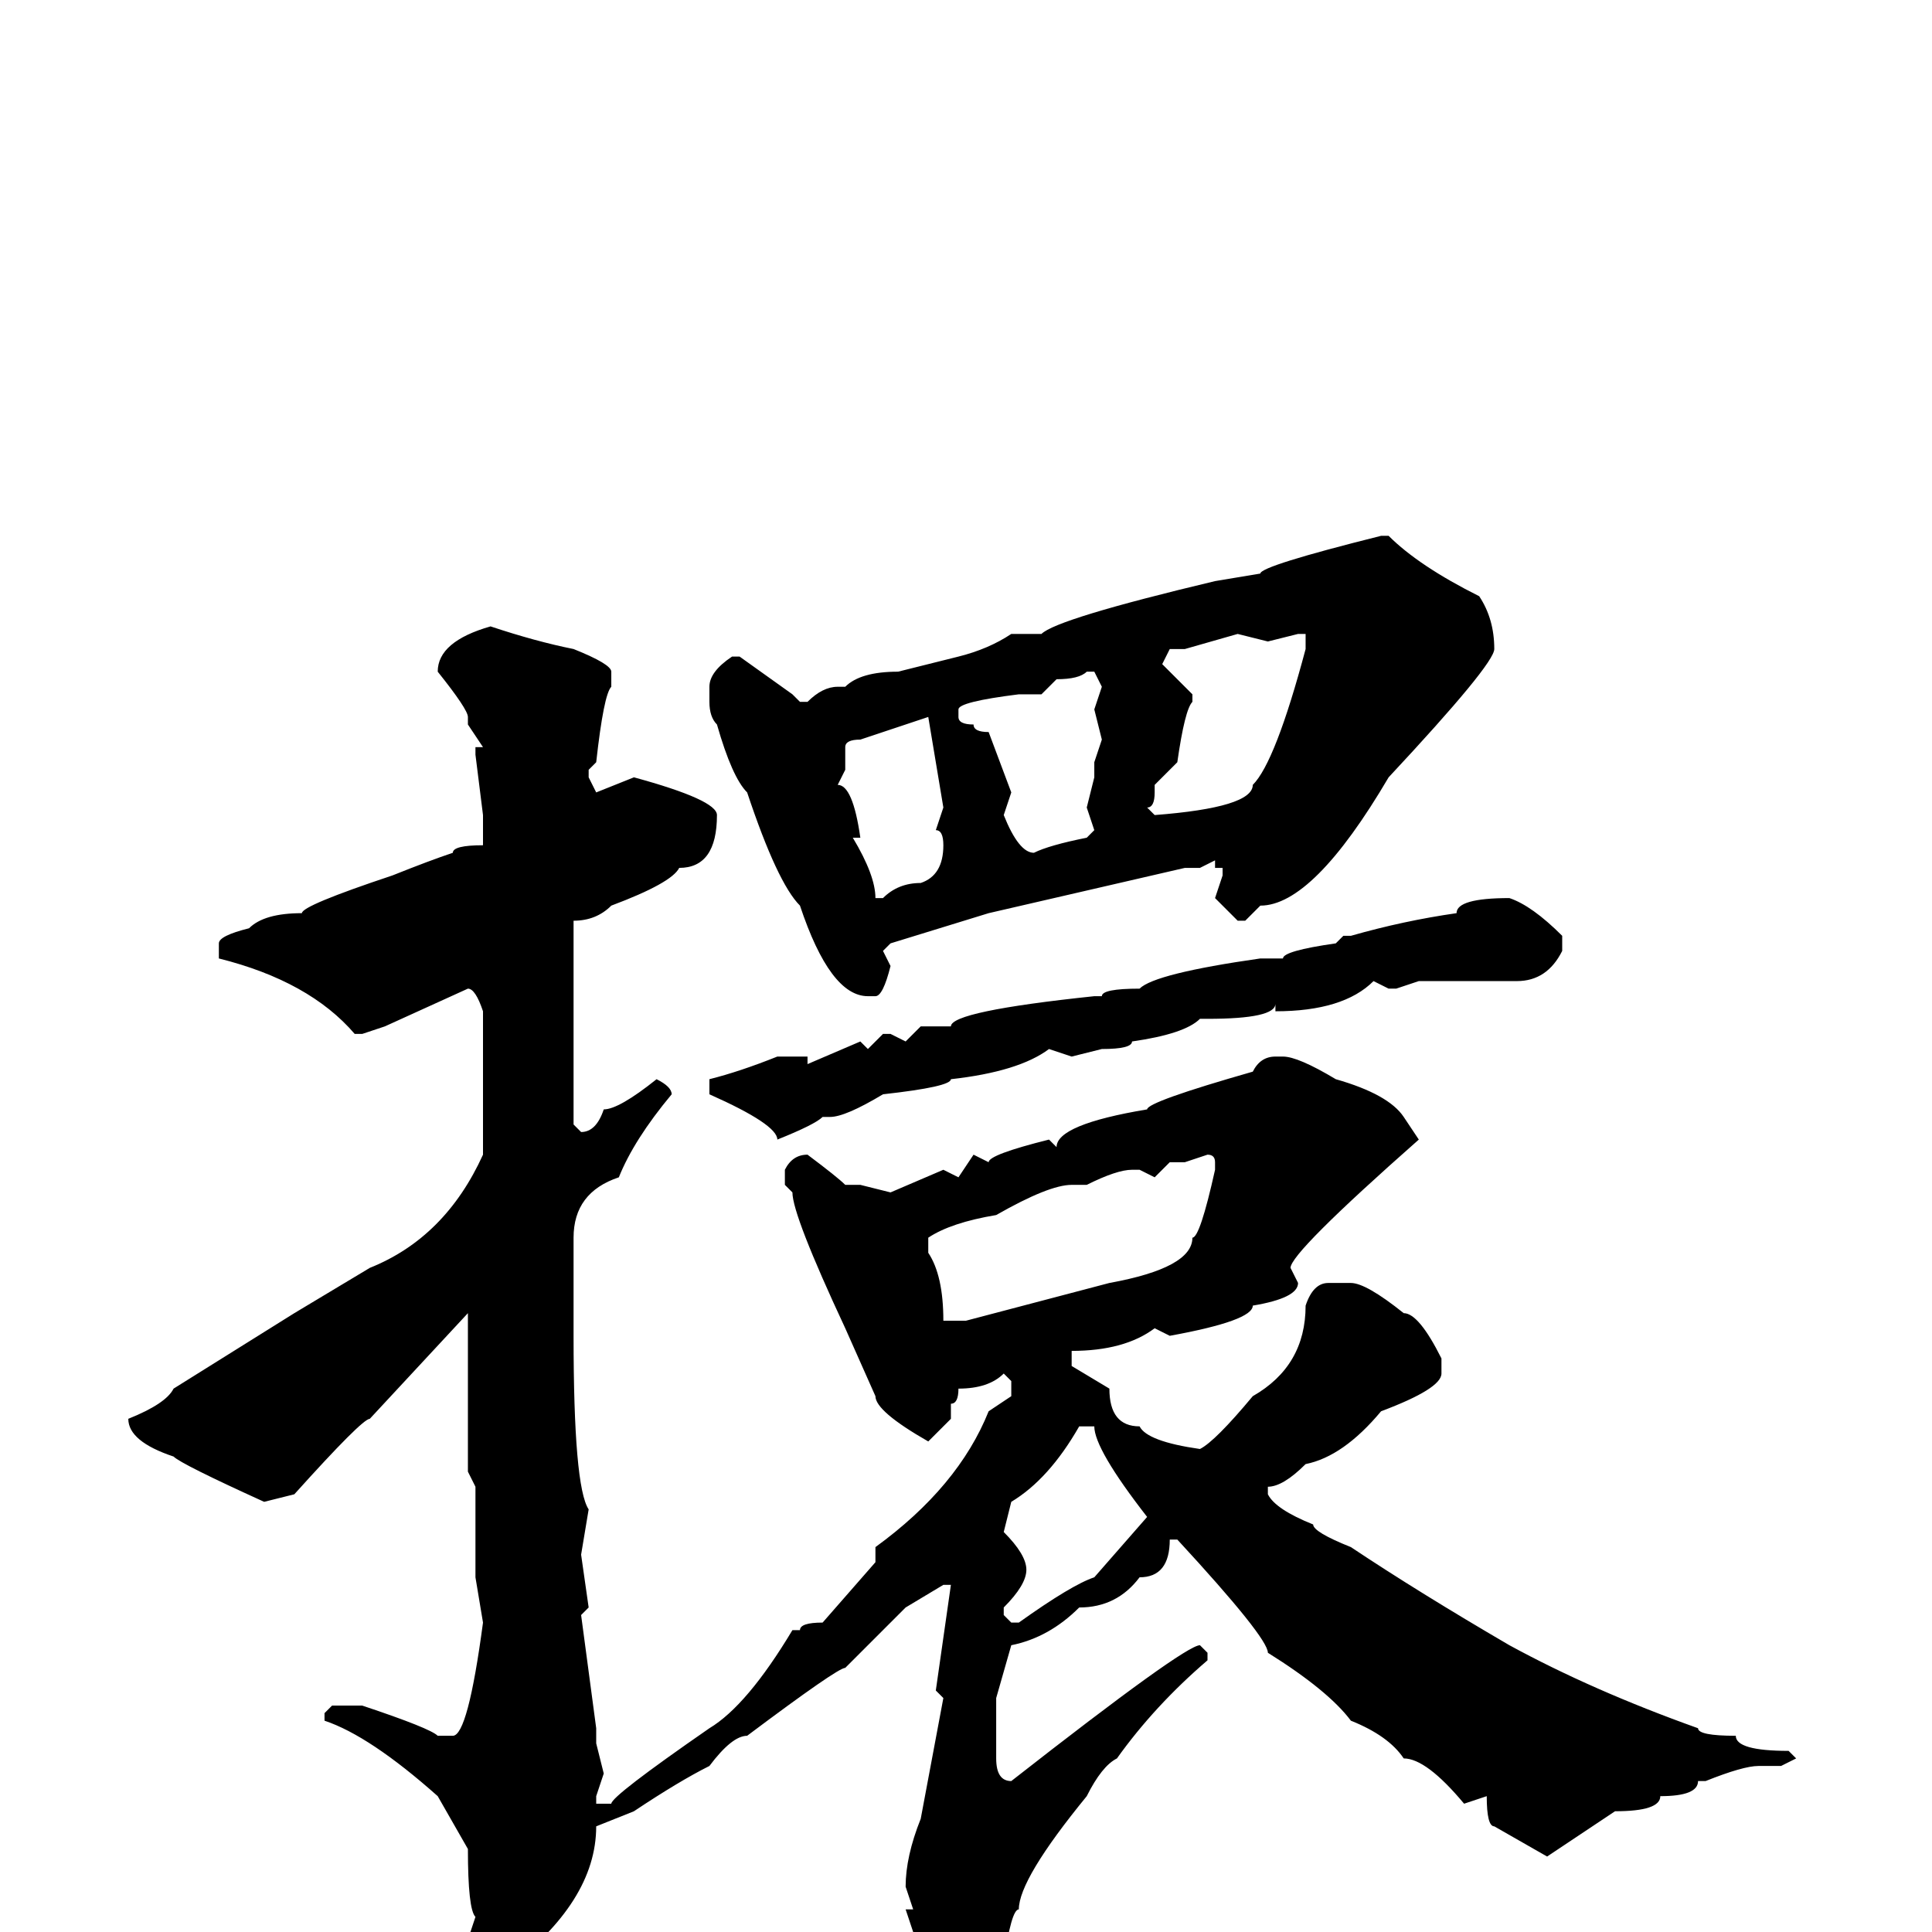 <svg xmlns="http://www.w3.org/2000/svg" viewBox="0 -256 256 256">
	<path fill="#000000" d="M184 -185Q188 -181 196 -177Q198 -174 198 -170Q198 -168 184 -153Q174 -136 167 -136L165 -134H164L161 -137L162 -140V-141H161V-142L159 -141H157L131 -135L118 -131L117 -130L118 -128Q117 -124 116 -124H115Q110 -124 106 -136Q103 -139 99 -151Q97 -153 95 -160Q94 -161 94 -163V-165Q94 -167 97 -169H98L105 -164L106 -163H107Q109 -165 111 -165H112Q114 -167 119 -167L127 -169Q131 -170 134 -172H138Q140 -174 161 -179L167 -180Q167 -181 183 -185ZM65 -173Q71 -171 76 -170Q81 -168 81 -167V-165Q80 -164 79 -155L78 -154V-153L79 -151L84 -153Q95 -150 95 -148Q95 -141 90 -141Q89 -139 81 -136Q79 -134 76 -134V-133V-132V-130V-125V-122V-121V-118V-110V-107L77 -106Q79 -106 80 -109Q82 -109 87 -113Q89 -112 89 -111Q84 -105 82 -100Q76 -98 76 -92V-85V-83V-82V-79Q76 -59 78 -56L77 -50L78 -43L77 -42L79 -27V-25L80 -21L79 -18V-17H81Q81 -18 94 -27Q99 -30 105 -40H106Q106 -41 109 -41L116 -49V-51Q127 -59 131 -69L134 -71V-73L133 -74Q131 -72 127 -72Q127 -70 126 -70V-69V-68L123 -65Q116 -69 116 -71L112 -80Q105 -95 105 -98L104 -99V-101Q105 -103 107 -103Q111 -100 112 -99H114L118 -98L125 -101L127 -100L129 -103L131 -102Q131 -103 139 -105L140 -104Q140 -107 152 -109Q152 -110 166 -114Q167 -116 169 -116H170Q172 -116 177 -113Q184 -111 186 -108L188 -105Q171 -90 171 -88L172 -86Q172 -84 166 -83Q166 -81 155 -79L153 -80Q149 -77 142 -77V-75L147 -72Q147 -67 151 -67Q152 -65 159 -64Q161 -65 166 -71Q173 -75 173 -83Q174 -86 176 -86H179Q181 -86 186 -82Q188 -82 191 -76V-74Q191 -72 183 -69Q178 -63 173 -62Q170 -59 168 -59V-58Q169 -56 174 -54Q174 -53 179 -51Q188 -45 200 -38Q211 -32 225 -27Q225 -26 230 -26Q230 -24 237 -24L238 -23L236 -22H233Q231 -22 226 -20H225Q225 -18 220 -18Q220 -16 214 -16L205 -10L198 -14Q197 -14 197 -18L194 -17Q189 -23 186 -23Q184 -26 179 -28Q176 -32 168 -37Q168 -39 156 -52H155Q155 -47 151 -47Q148 -43 143 -43Q139 -39 134 -38L132 -31V-23Q132 -20 134 -20Q157 -38 159 -38L160 -37V-36Q153 -30 148 -23Q146 -22 144 -18Q135 -7 135 -3Q134 -3 133 4Q130 9 127 9Q123 9 121 0L120 -3H121L120 -6Q120 -10 122 -15L125 -31L124 -32L126 -46H125L120 -43L112 -35Q111 -35 99 -26Q97 -26 94 -22Q90 -20 84 -16L79 -14Q79 -4 67 5H63L62 4V1L63 -2Q62 -3 62 -11L58 -18Q49 -26 43 -28V-29L44 -30H48Q57 -27 58 -26H60Q62 -26 64 -41L63 -47V-48V-51V-59L62 -61V-63V-76V-77V-78V-81V-82L49 -68Q48 -68 39 -58L35 -57Q24 -62 23 -63Q17 -65 17 -68Q22 -70 23 -72L39 -82L49 -88Q59 -92 64 -103V-122Q63 -125 62 -125L51 -120L48 -119H47Q41 -126 29 -129V-131Q29 -132 33 -133Q35 -135 40 -135Q40 -136 52 -140Q57 -142 60 -143Q60 -144 64 -144V-148L63 -156V-157H64L62 -160V-161Q62 -162 58 -167Q58 -171 65 -173ZM168 -171L164 -172L157 -170H155L154 -168L158 -164V-163Q157 -162 156 -155L153 -152V-151Q153 -149 152 -149L153 -148Q166 -149 166 -152Q169 -155 173 -170V-172H172ZM138 -164H135Q127 -163 127 -162V-161Q127 -160 129 -160Q129 -159 131 -159L134 -151L133 -148Q135 -143 137 -143Q139 -144 144 -145L145 -146L144 -149L145 -153V-155L146 -158L145 -162L146 -165L145 -167H144Q143 -166 140 -166ZM112 -157V-154L111 -152Q113 -152 114 -145H113Q116 -140 116 -137H117Q119 -139 122 -139Q125 -140 125 -144Q125 -146 124 -146L125 -149L123 -161L114 -158Q112 -158 112 -157ZM200 -137Q203 -136 207 -132V-130Q205 -126 201 -126H194H193H190H188L185 -125H184L182 -126Q178 -122 169 -122V-123Q169 -121 160 -121H159Q157 -119 150 -118Q150 -117 146 -117L142 -116L139 -117Q135 -114 126 -113Q126 -112 117 -111Q112 -108 110 -108H109Q108 -107 103 -105Q103 -107 94 -111V-113Q98 -114 103 -116H107V-115L114 -118L115 -117L117 -119H118L120 -118L122 -120H126Q126 -122 145 -124H146Q146 -125 151 -125Q153 -127 167 -129H170Q170 -130 177 -131L178 -132H179Q186 -134 193 -135Q193 -137 200 -137ZM157 -102H155L153 -100L151 -101H150Q148 -101 144 -99H142Q139 -99 132 -95Q126 -94 123 -92V-90Q125 -87 125 -81H128L147 -86Q158 -88 158 -92Q159 -92 161 -101V-102Q161 -103 160 -103ZM133 -53Q136 -50 136 -48Q136 -46 133 -43V-42L134 -41H135Q142 -46 145 -47L152 -55Q145 -64 145 -67H143Q139 -60 134 -57Z"/>
</svg>